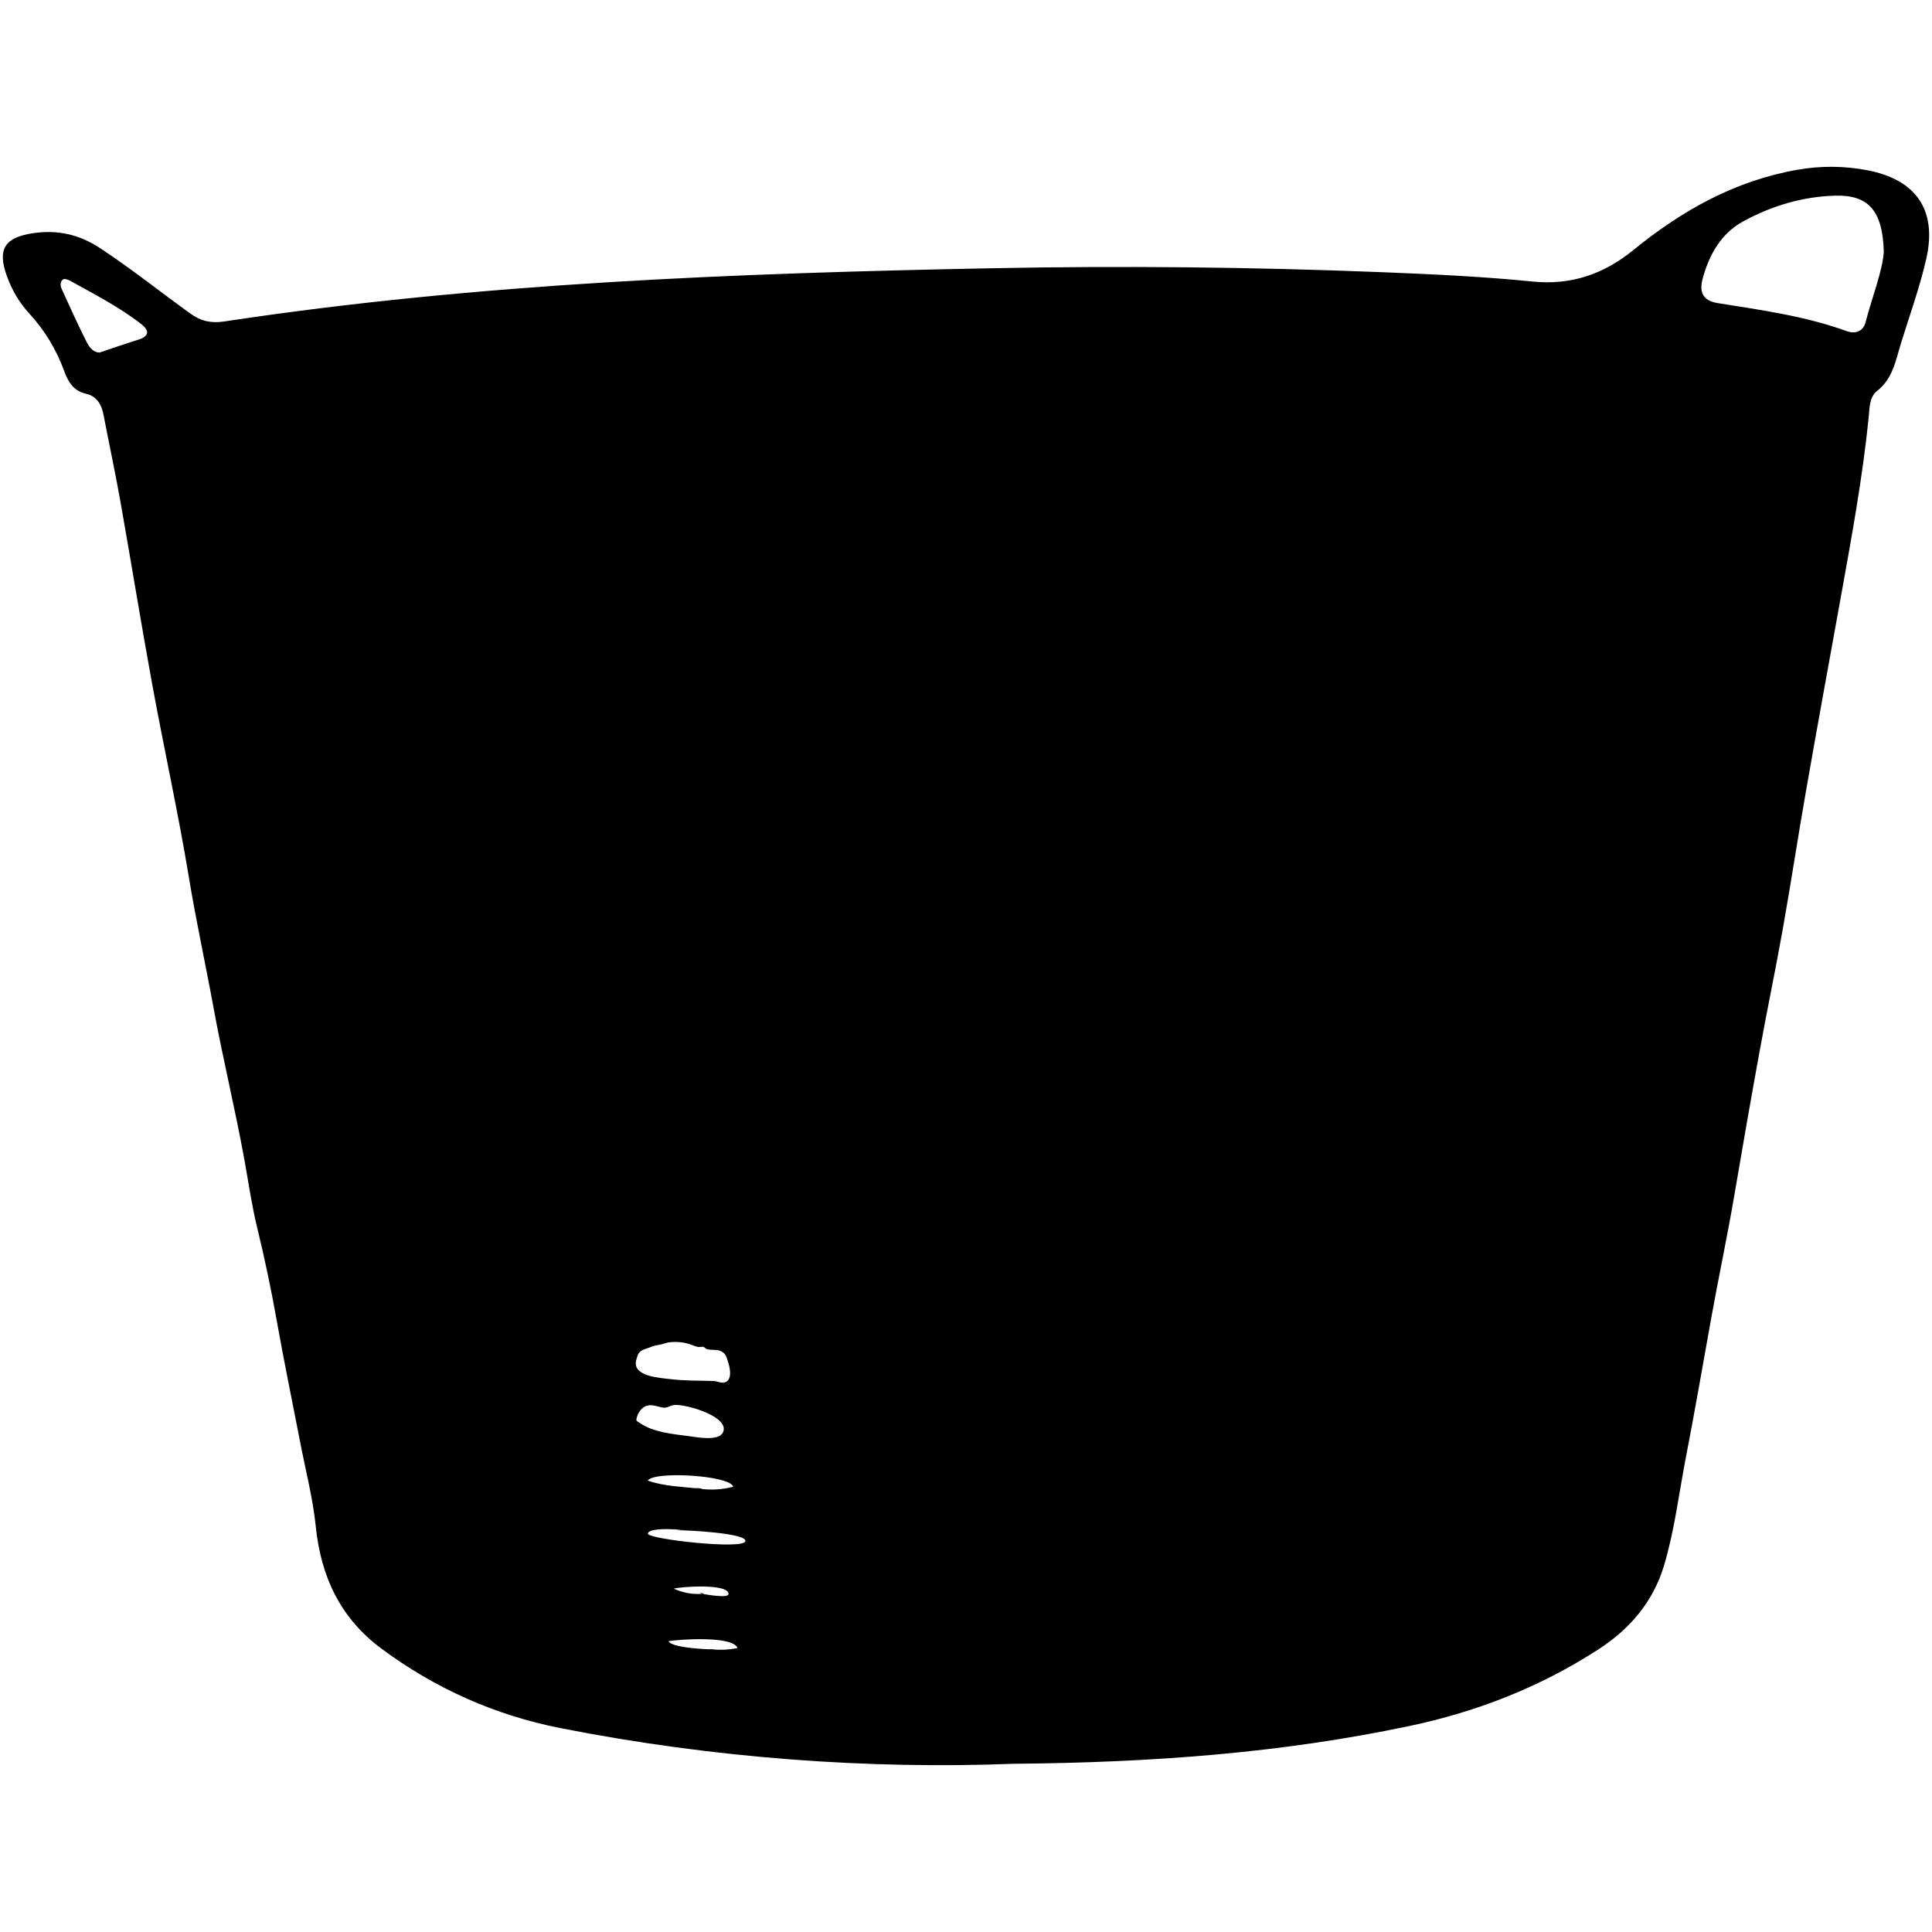 <?xml version="1.0" encoding="utf-8"?>
<!-- Generator: Adobe Illustrator 16.0.4, SVG Export Plug-In . SVG Version: 6.00 Build 0)  -->
<!DOCTYPE svg PUBLIC "-//W3C//DTD SVG 1.1//EN" "http://www.w3.org/Graphics/SVG/1.1/DTD/svg11.dtd">
<svg version="1.1" id="Layer_3922" xmlns="http://www.w3.org/2000/svg" xmlns:xlink="http://www.w3.org/1999/xlink" x="0px" y="0px"
	 width="128px" height="128px" viewBox="0 0 128 128" enable-background="new 0 0 128 128" xml:space="preserve">
<path fill-rule="evenodd" clip-rule="evenodd" d="M67.15,116.855c-9.532,0.37-19.829-0.354-30.018-2.363
	c-4.336-0.855-8.308-2.626-11.869-5.272c-2.71-2.014-4.001-4.757-4.341-8.082c-0.191-1.865-0.671-3.704-1.028-5.554
	c-0.52-2.696-1.08-5.384-1.559-8.087c-0.369-2.081-0.804-4.143-1.303-6.193c-0.351-1.439-0.561-2.917-0.822-4.367
	c-0.616-3.42-1.447-6.79-2.068-10.201c-0.523-2.861-1.149-5.704-1.622-8.579c-0.708-4.283-1.649-8.528-2.432-12.8
	c-0.742-4.049-1.397-8.112-2.116-12.165c-0.341-1.915-0.751-3.816-1.117-5.728c-0.129-0.676-0.46-1.215-1.136-1.371
	c-0.854-0.198-1.198-0.778-1.469-1.519c-0.517-1.416-1.284-2.687-2.311-3.803c-0.665-0.724-1.157-1.567-1.491-2.502
	c-0.633-1.774-0.133-2.548,1.767-2.823c1.606-0.231,3.028,0.083,4.405,0.987c2.062,1.356,3.986,2.895,5.981,4.335
	c0.723,0.521,1.405,0.659,2.243,0.532c16.853-2.553,33.839-3.193,50.849-3.528c8.621-0.169,17.238-0.082,25.854,0.261
	c3.33,0.133,6.662,0.286,9.975,0.618c2.59,0.263,4.742-0.498,6.699-2.09c3.207-2.609,6.725-4.591,10.861-5.313
	c1.551-0.272,3.082-0.263,4.621,0.029c3.234,0.616,4.648,2.627,3.922,5.847c-0.43,1.899-1.1,3.745-1.678,5.608
	c-0.352,1.14-0.537,2.347-1.582,3.168c-0.533,0.42-0.5,1.158-0.561,1.767c-0.412,4.054-1.154,8.055-1.875,12.059
	c-0.764,4.223-1.537,8.443-2.275,12.669c-0.535,3.043-0.996,6.1-1.537,9.141c-0.48,2.704-1.047,5.391-1.535,8.094
	c-0.574,3.154-1.127,6.315-1.664,9.478c-0.465,2.756-1.057,5.497-1.551,8.254c-0.557,3.1-1.092,6.202-1.691,9.29
	c-0.453,2.359-0.738,4.751-1.428,7.063c-0.73,2.435-2.287,4.229-4.371,5.574c-3.852,2.492-8.057,4.133-12.545,5.073
	C84.977,116.119,76.514,116.775,67.15,116.855z M45.077,88.926c-0.249-0.026-0.505-0.024-0.745,0.007
	c-0.228,0.03-0.365,0.107-0.587,0.152c-0.208,0.042-0.401,0.057-0.605,0.148c-0.279,0.127-0.681,0.16-0.856,0.475
	c-0.039,0.072-0.132,0.388-0.145,0.45c-0.208,1.04,1.55,1.123,2.26,1.211c0.964,0.12,1.906,0.092,2.872,0.126
	c0.256,0.008,0.55,0.181,0.794,0.075c0.331-0.141,0.327-0.558,0.286-0.854c-0.028-0.202-0.083-0.399-0.148-0.588
	c-0.062-0.181-0.1-0.361-0.26-0.493c-0.37-0.303-0.665-0.143-1.088-0.245c-0.135-0.033-0.147-0.134-0.282-0.165
	c-0.102,0.006-0.204,0.012-0.305,0.018c-0.191-0.031-0.406-0.134-0.594-0.194C45.488,88.988,45.285,88.947,45.077,88.926z
	 M45.033,93.096c-0.169-0.02-0.309-0.022-0.4-0.007c-0.267,0.048-0.449,0.22-0.743,0.163c-0.458-0.086-0.88-0.308-1.305,0.026
	c-0.164,0.13-0.317,0.368-0.374,0.565c-0.095,0.327-0.066,0.262,0.192,0.441c0.883,0.613,2.215,0.732,3.26,0.867
	c0.477,0.062,1.932,0.352,2.227-0.235C48.356,93.991,46.093,93.217,45.033,93.096z M124.805,16.67
	c-0.074-2.776-1.068-3.764-3.219-3.707c-2.154,0.06-4.197,0.671-6.076,1.693c-1.484,0.806-2.281,2.219-2.709,3.824
	c-0.229,0.863,0.012,1.442,1,1.601c2.885,0.463,5.787,0.854,8.553,1.859c0.602,0.217,1.096-0.023,1.242-0.579
	C124.057,19.598,124.744,17.878,124.805,16.67z M6.596,23.356c0.917-0.306,1.727-0.591,2.546-0.844
	c0.759-0.232,0.772-0.607,0.205-1.049c-1.454-1.132-3.092-1.965-4.694-2.857c-0.138-0.078-0.375-0.16-0.47-0.098
	c-0.21,0.142-0.191,0.425-0.099,0.629c0.543,1.196,1.087,2.396,1.68,3.57C5.939,23.052,6.238,23.366,6.596,23.356z M45.031,101.388
	c0.739,0-2.081-0.285-2.108,0.222c-0.018,0.358,6.39,1.087,6.464,0.491C49.458,101.563,45.394,101.373,45.031,101.388
	C44.318,101.388,46.208,101.342,45.031,101.388z M46.404,98.638c0.741,0.096,1.467,0.05,2.179-0.138
	c-0.239-0.767-5.272-1.049-5.669-0.408C44.065,98.496,45.208,98.485,46.404,98.638C46.914,98.638,45.445,98.516,46.404,98.638z
	 M47.182,109.271c0.567,0.059,1.127,0.031,1.68-0.084c-0.302-0.828-3.875-0.576-4.567-0.456
	C44.523,109.281,48.004,109.297,47.182,109.271C47.576,109.271,46.447,109.246,47.182,109.271z M46.538,105.596
	c0.022,0.003,1.728,0.332,1.729,0.012c0.001-0.729-3.282-0.476-3.627-0.355C45.244,105.527,45.876,105.643,46.538,105.596
	C46.883,105.643,46.002,105.394,46.538,105.596z"/>
</svg>
